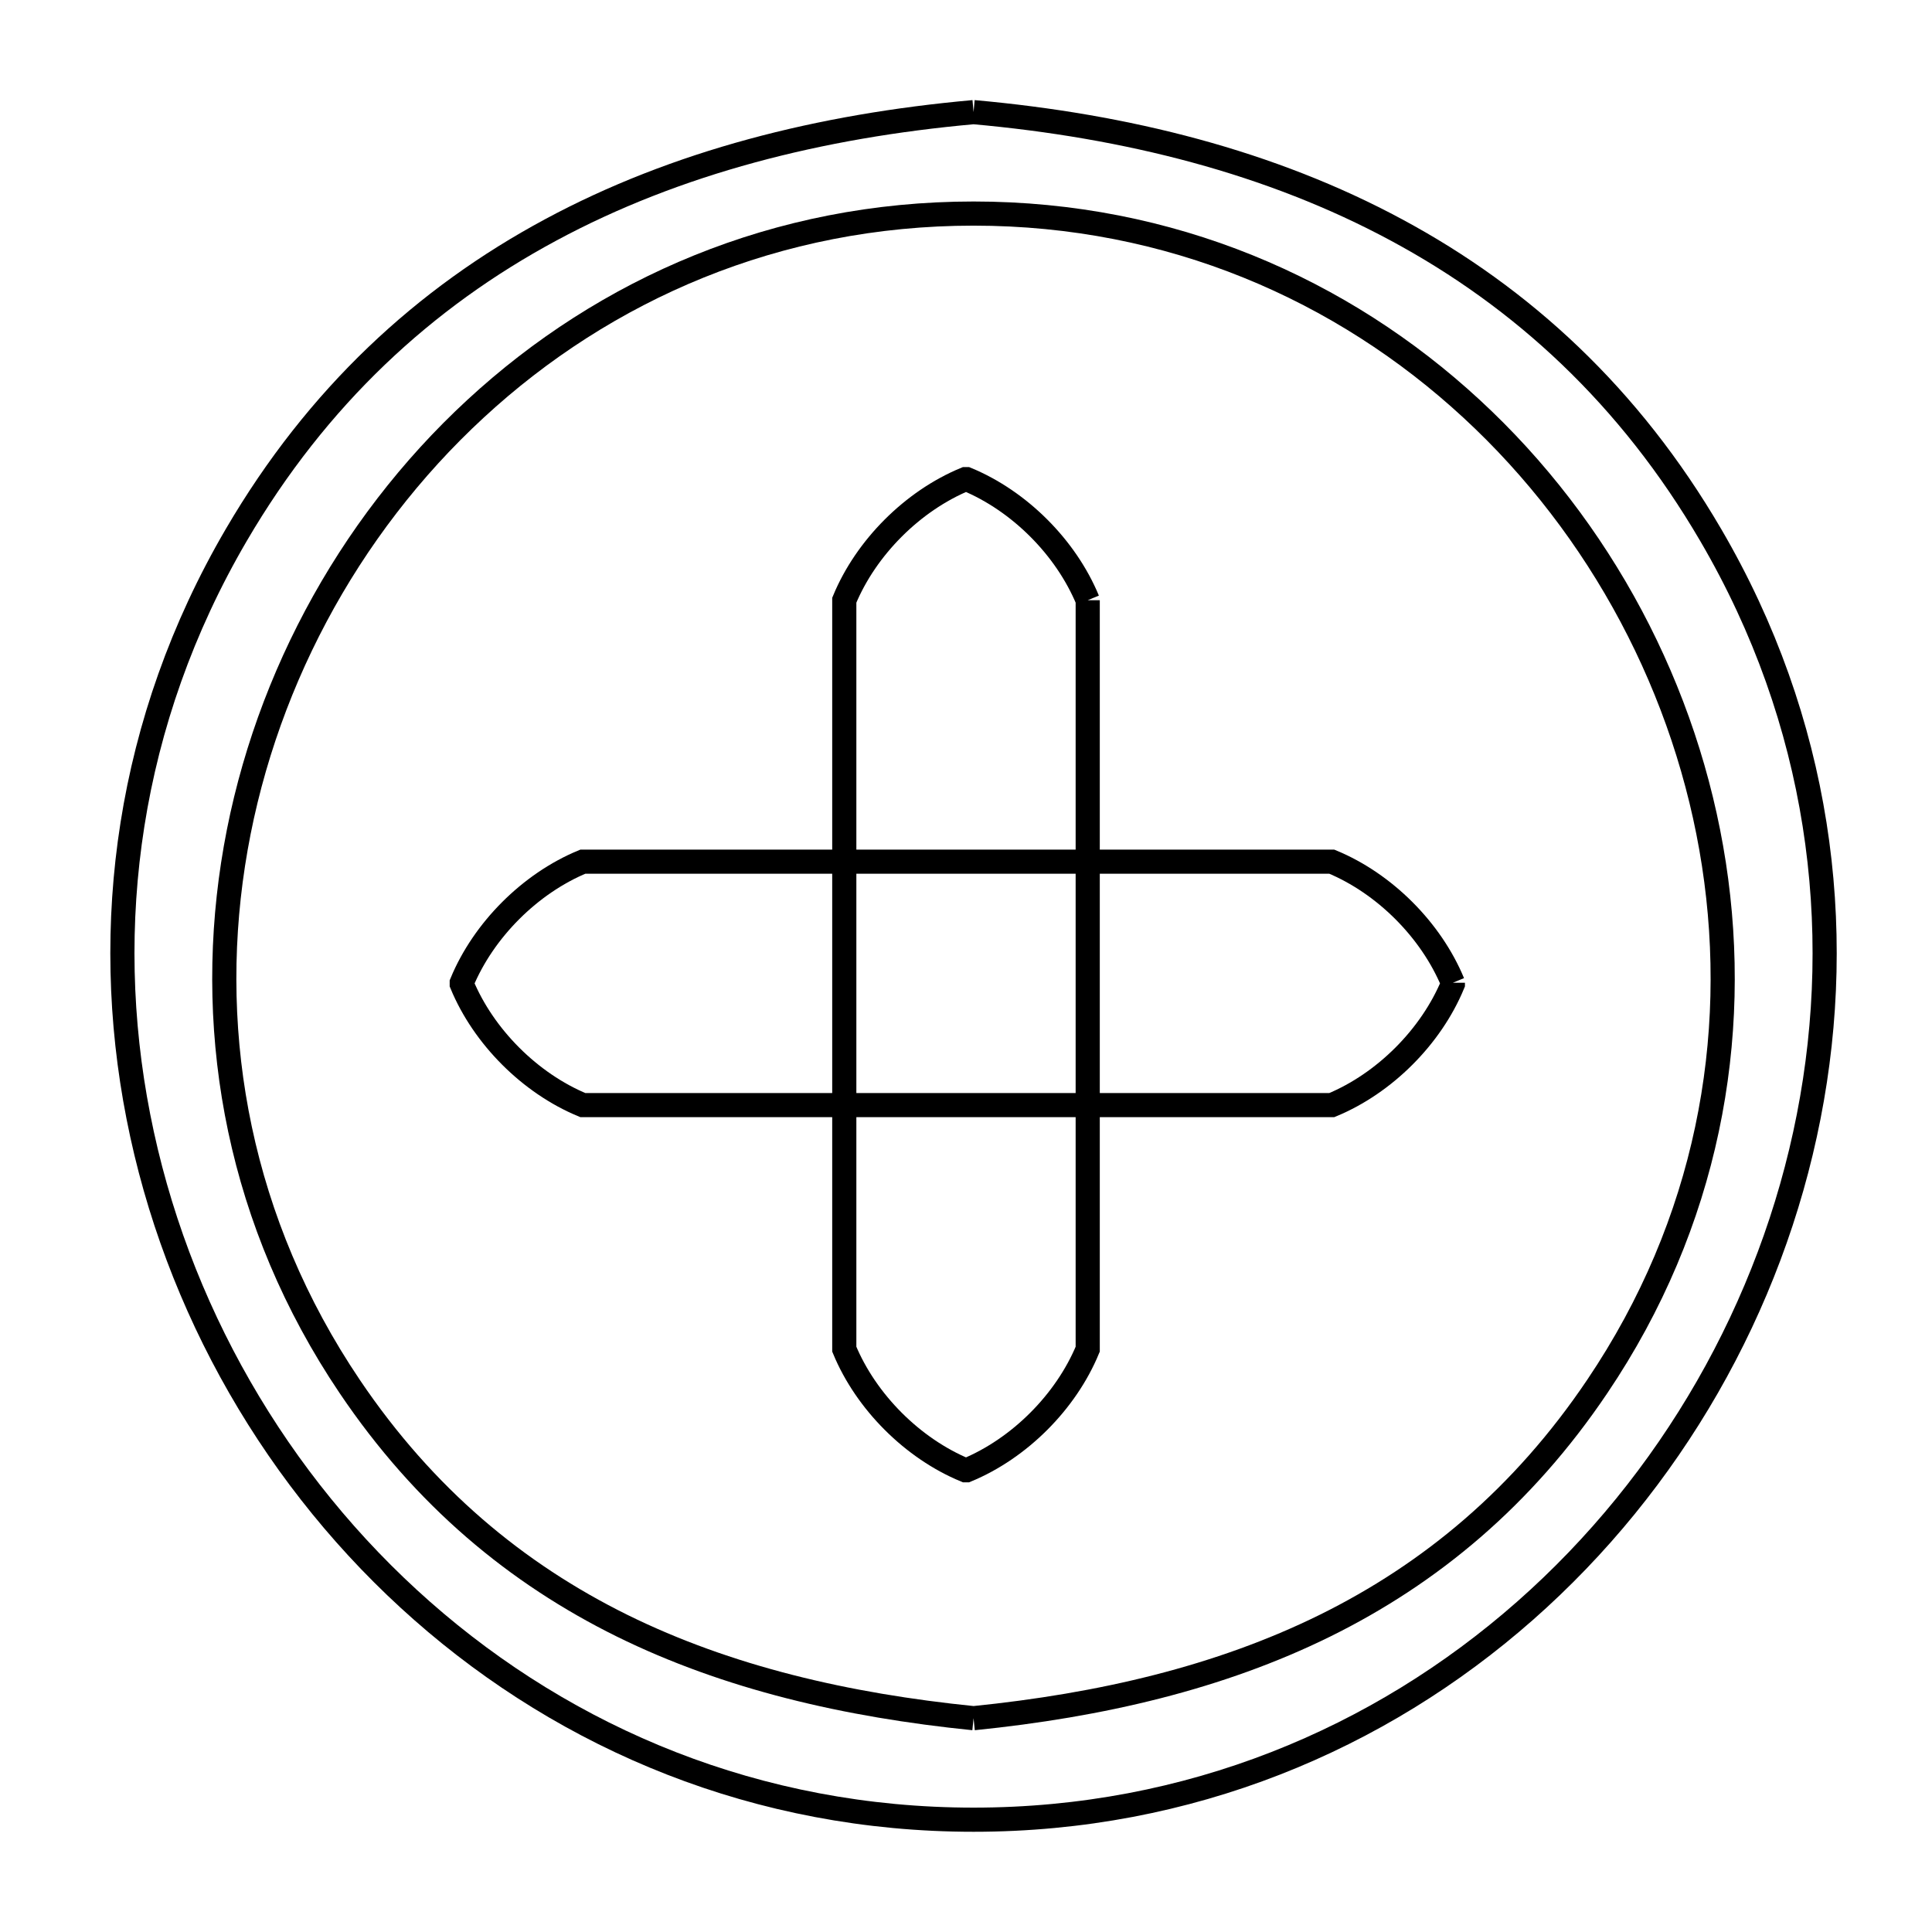 <svg xmlns="http://www.w3.org/2000/svg" viewBox="0.0 0.0 24.0 24.0" height="200px" width="200px"><path fill="none" stroke="black" stroke-width=".3" stroke-opacity="1.0"  filling="0" d="M12.094 1.393 L12.094 1.393 C14 1.564 15.787 2.016 17.348 2.857 C18.91 3.697 20.246 4.925 21.251 6.646 C22.605 8.961 22.932 11.507 22.468 13.871 C22.005 16.235 20.751 18.419 18.943 20.011 C17.135 21.604 14.773 22.605 12.094 22.605 C9.414 22.605 7.052 21.604 5.244 20.011 C3.436 18.419 2.182 16.235 1.719 13.871 C1.255 11.507 1.582 8.961 2.935 6.646 C3.941 4.925 5.277 3.697 6.839 2.857 C8.4 2.016 10.187 1.564 12.094 1.393 L12.094 1.393"></path>
<path fill="none" stroke="black" stroke-width=".3" stroke-opacity="1.0"  filling="0" d="M13.512 7.456 L13.512 12.108 L13.512 16.76 C13.241 17.415 12.663 17.993 12.008 18.264 L11.992 18.264 C11.337 17.993 10.759 17.415 10.488 16.76 L10.488 12.108 L10.488 7.456 C10.759 6.801 11.337 6.223 11.992 5.952 L12.008 5.952 C12.663 6.223 13.241 6.801 13.512 7.456 L13.512 7.456"></path>
<path fill="none" stroke="black" stroke-width=".3" stroke-opacity="1.0"  filling="0" d="M18.048 12.208 L18.048 12.224 C17.777 12.879 17.199 13.457 16.544 13.728 L11.892 13.728 L7.24 13.728 C6.585 13.457 6.007 12.879 5.736 12.224 L5.736 12.208 C6.007 11.553 6.585 10.975 7.24 10.704 L11.892 10.704 L16.544 10.704 C17.199 10.975 17.777 11.553 18.048 12.208 L18.048 12.208"></path>
<path fill="none" stroke="black" stroke-width=".3" stroke-opacity="1.0"  filling="0" d="M12.094 21.344 L12.094 21.344 C10.512 21.184 9.038 20.841 7.728 20.195 C6.418 19.548 5.271 18.598 4.344 17.223 C2.975 15.192 2.563 12.896 2.895 10.737 C3.227 8.579 4.303 6.558 5.908 5.077 C7.512 3.595 9.646 2.653 12.094 2.653 C14.541 2.653 16.675 3.595 18.279 5.077 C19.884 6.558 20.959 8.579 21.291 10.737 C21.623 12.896 21.212 15.192 19.842 17.223 C18.916 18.598 17.769 19.548 16.459 20.195 C15.149 20.841 13.675 21.184 12.094 21.344 L12.094 21.344"></path></svg>